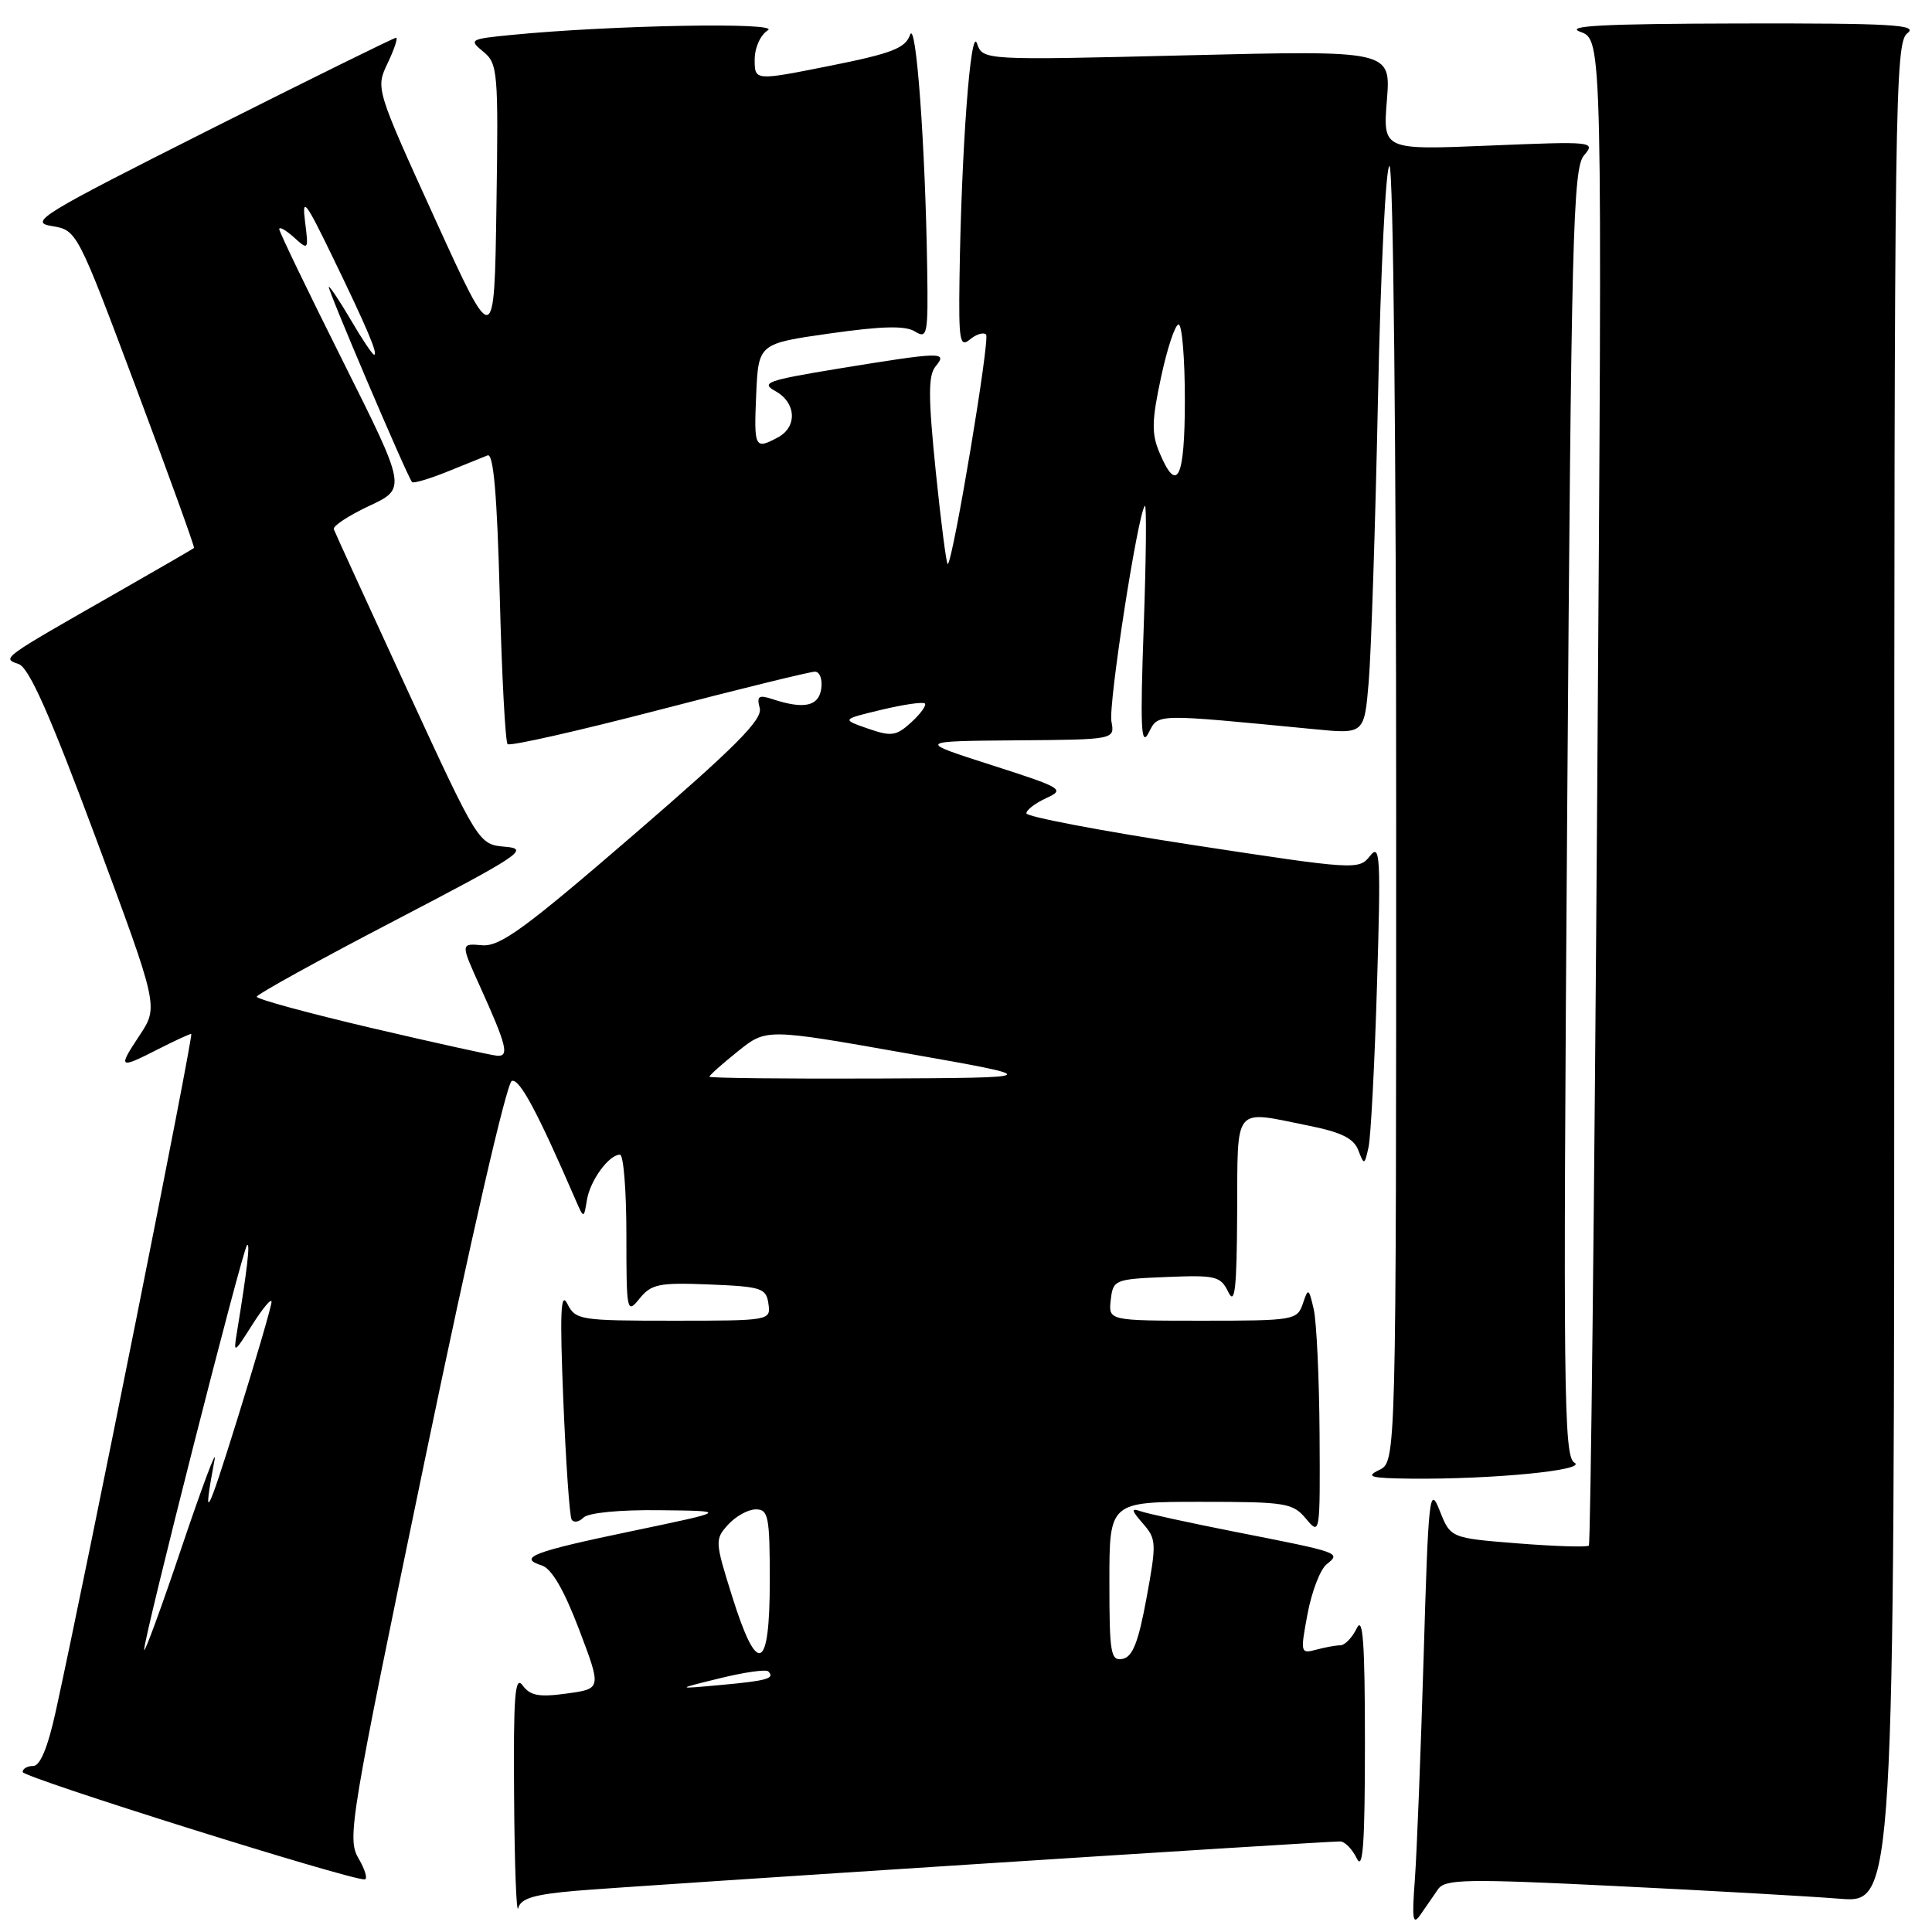 <?xml version="1.0" encoding="UTF-8" standalone="no"?>
<!DOCTYPE svg PUBLIC "-//W3C//DTD SVG 1.1//EN" "http://www.w3.org/Graphics/SVG/1.1/DTD/svg11.dtd" >
<svg xmlns="http://www.w3.org/2000/svg" xmlns:xlink="http://www.w3.org/1999/xlink" version="1.1" viewBox="0 0 256 256">
 <g >
 <path fill="currentColor"
d=" M 190.56 250.32 C 191.49 248.99 194.33 248.94 214.06 249.91 C 226.40 250.51 239.76 251.27 243.75 251.59 C 251.00 252.17 251.00 252.17 251.00 128.95 C 251.00 12.76 251.10 5.64 252.75 4.39 C 254.22 3.28 250.66 3.07 230.50 3.11 C 212.40 3.15 207.22 3.42 209.41 4.22 C 212.33 5.28 212.33 5.28 211.64 104.83 C 211.26 159.59 210.76 204.58 210.53 204.80 C 210.30 205.03 206.08 204.90 201.15 204.51 C 192.20 203.80 192.20 203.80 190.76 200.15 C 189.42 196.75 189.27 198.09 188.64 219.50 C 188.26 232.15 187.74 245.43 187.48 249.00 C 187.07 254.42 187.20 255.20 188.25 253.66 C 188.94 252.65 189.98 251.15 190.56 250.32 Z  M 76.31 250.54 C 83.22 249.94 175.25 244.00 177.57 244.00 C 178.19 244.00 179.18 245.01 179.78 246.25 C 180.60 247.96 180.86 244.30 180.86 231.00 C 180.86 217.70 180.60 214.04 179.78 215.75 C 179.18 216.99 178.20 218.01 177.60 218.01 C 176.99 218.02 175.54 218.28 174.38 218.60 C 172.32 219.15 172.29 219.00 173.26 213.83 C 173.81 210.90 174.94 207.95 175.78 207.28 C 177.70 205.74 177.72 205.74 163.58 202.96 C 157.57 201.77 151.94 200.55 151.08 200.23 C 149.85 199.79 149.93 200.15 151.42 201.85 C 153.24 203.92 153.26 204.45 151.92 211.75 C 150.84 217.61 150.08 219.55 148.75 219.81 C 147.17 220.11 147.00 219.10 147.00 209.57 C 147.00 199.00 147.00 199.00 159.09 199.00 C 170.40 199.00 171.30 199.14 173.06 201.25 C 174.91 203.47 174.93 203.33 174.85 190.00 C 174.80 182.57 174.45 175.15 174.08 173.50 C 173.42 170.65 173.35 170.61 172.63 172.75 C 171.89 174.92 171.44 175.00 159.37 175.00 C 146.87 175.00 146.87 175.00 147.18 172.25 C 147.49 169.57 147.68 169.49 154.58 169.21 C 161.11 168.94 161.74 169.10 162.76 171.21 C 163.63 173.01 163.88 170.80 163.93 160.75 C 164.01 146.25 163.29 147.12 173.42 149.16 C 177.72 150.02 179.38 150.84 179.98 152.41 C 180.75 154.42 180.81 154.41 181.34 152.00 C 181.64 150.62 182.15 140.95 182.46 130.50 C 182.98 113.49 182.88 111.70 181.54 113.41 C 180.07 115.29 179.61 115.26 158.02 111.96 C 145.91 110.10 136.00 108.22 136.00 107.77 C 136.00 107.32 137.19 106.42 138.64 105.75 C 141.15 104.61 140.80 104.40 131.39 101.38 C 121.50 98.21 121.50 98.21 134.61 98.10 C 147.72 98.00 147.72 98.00 147.27 95.61 C 146.84 93.37 150.76 68.07 151.70 67.02 C 151.94 66.75 151.87 73.95 151.55 83.02 C 151.07 96.40 151.19 99.05 152.19 97.12 C 153.53 94.53 152.72 94.55 174.14 96.62 C 180.77 97.27 180.77 97.27 181.36 90.38 C 181.68 86.60 182.24 69.66 182.59 52.75 C 182.94 35.84 183.63 22.00 184.11 22.00 C 184.62 22.00 185.00 58.71 185.00 107.85 C 185.00 193.69 185.00 193.69 182.75 194.78 C 180.88 195.68 181.58 195.87 187.00 195.93 C 197.84 196.03 210.39 194.80 208.62 193.81 C 207.20 193.01 207.11 184.60 207.66 107.71 C 208.20 31.22 208.43 22.31 209.88 20.60 C 211.46 18.75 211.17 18.72 197.37 19.29 C 183.24 19.88 183.24 19.88 183.77 13.28 C 184.30 6.67 184.30 6.67 157.26 7.33 C 130.23 7.99 130.23 7.99 129.45 5.74 C 128.61 3.35 127.38 19.93 127.14 36.87 C 127.02 45.17 127.18 46.10 128.52 44.98 C 129.36 44.28 130.32 43.99 130.66 44.33 C 131.21 44.87 126.35 73.98 125.59 74.75 C 125.42 74.91 124.71 69.42 124.00 62.54 C 122.98 52.49 122.98 49.73 123.99 48.52 C 125.59 46.58 124.81 46.61 111.00 48.86 C 101.64 50.40 100.74 50.72 102.75 51.83 C 105.51 53.35 105.68 56.57 103.07 57.96 C 100.01 59.60 99.89 59.38 100.20 52.26 C 100.50 45.53 100.50 45.53 110.00 44.18 C 116.93 43.20 119.97 43.13 121.25 43.93 C 122.87 44.94 122.99 44.34 122.86 35.76 C 122.62 19.34 121.38 2.37 120.58 4.63 C 119.96 6.39 118.15 7.09 109.92 8.73 C 100.00 10.71 100.00 10.71 100.00 7.90 C 100.00 6.31 100.76 4.63 101.75 4.01 C 103.51 2.92 81.00 3.33 67.76 4.63 C 62.24 5.17 62.10 5.26 64.04 6.85 C 65.96 8.42 66.05 9.46 65.78 27.37 C 65.50 46.25 65.50 46.25 57.63 28.98 C 49.77 11.71 49.77 11.71 51.37 8.36 C 52.25 6.51 52.75 5.00 52.48 5.00 C 52.21 5.00 41.08 10.49 27.74 17.20 C 5.46 28.42 3.77 29.45 6.85 29.95 C 10.20 30.50 10.20 30.50 18.06 51.46 C 22.38 62.98 25.82 72.50 25.71 72.61 C 25.59 72.72 21.00 75.38 15.50 78.52 C -0.00 87.37 0.23 87.20 2.47 87.99 C 3.86 88.48 6.59 94.64 12.69 111.02 C 21.01 133.39 21.01 133.39 18.49 137.20 C 15.58 141.59 15.72 141.69 21.00 139.00 C 23.16 137.90 25.11 137.00 25.34 137.00 C 25.70 137.00 11.55 207.77 7.39 226.75 C 6.34 231.54 5.32 234.00 4.40 234.00 C 3.63 234.00 3.00 234.36 3.00 234.80 C 3.00 235.51 46.29 249.11 48.31 249.03 C 48.75 249.01 48.39 247.76 47.51 246.25 C 45.97 243.62 46.35 241.33 56.27 193.56 C 62.33 164.37 67.13 143.46 67.82 143.23 C 68.84 142.89 71.20 147.28 76.27 159.00 C 77.36 161.50 77.36 161.50 77.77 159.00 C 78.20 156.40 80.69 153.00 82.15 153.00 C 82.62 153.00 83.00 157.77 83.00 163.61 C 83.00 173.87 83.06 174.15 84.75 172.06 C 86.31 170.14 87.32 169.93 94.00 170.20 C 100.91 170.48 101.53 170.68 101.82 172.75 C 102.14 174.98 102.05 175.00 89.22 175.00 C 76.83 175.00 76.26 174.91 75.17 172.75 C 74.29 171.02 74.17 173.96 74.64 185.50 C 74.98 193.75 75.47 200.88 75.74 201.34 C 76.01 201.80 76.71 201.69 77.31 201.09 C 77.95 200.45 82.12 200.04 87.45 200.11 C 96.50 200.21 96.50 200.21 83.82 202.86 C 70.61 205.61 68.54 206.40 71.79 207.43 C 73.10 207.85 74.73 210.66 76.73 215.91 C 79.71 223.77 79.71 223.77 75.11 224.40 C 71.42 224.91 70.25 224.69 69.25 223.32 C 68.23 221.94 68.02 224.68 68.12 238.06 C 68.18 247.10 68.43 253.75 68.67 252.83 C 69.01 251.54 70.77 251.02 76.31 250.54 Z  M 95.38 222.38 C 98.62 221.58 101.51 221.17 101.80 221.47 C 102.73 222.40 101.65 222.71 95.50 223.27 C 89.50 223.82 89.50 223.82 95.38 222.38 Z  M 19.10 218.62 C 18.96 217.38 32.12 165.61 32.73 165.00 C 33.18 164.55 32.76 168.20 31.40 176.50 C 30.92 179.42 30.98 179.40 33.45 175.50 C 34.85 173.30 35.99 171.95 35.98 172.50 C 35.98 173.05 33.94 180.03 31.46 188.00 C 27.38 201.12 26.80 202.14 28.44 193.37 C 28.73 191.79 26.77 197.03 24.08 205.00 C 21.40 212.97 19.15 219.10 19.10 218.62 Z  M 97.01 211.52 C 94.73 204.26 94.71 203.97 96.48 202.02 C 97.49 200.91 99.14 200.00 100.15 200.00 C 101.82 200.00 102.00 200.93 102.00 209.50 C 102.00 221.52 100.35 222.19 97.01 211.52 Z  M 94.00 142.67 C 94.00 142.48 95.69 140.97 97.77 139.31 C 101.53 136.28 101.53 136.28 120.02 139.55 C 138.50 142.81 138.50 142.81 116.25 142.91 C 104.01 142.96 94.00 142.85 94.00 142.67 Z  M 49.25 136.22 C 40.86 134.25 34.01 132.39 34.02 132.07 C 34.03 131.76 42.24 127.22 52.27 122.00 C 68.96 113.30 70.20 112.47 66.96 112.20 C 63.42 111.90 63.42 111.90 53.96 91.39 C 48.76 80.11 44.38 70.54 44.23 70.12 C 44.08 69.70 46.19 68.32 48.91 67.04 C 53.87 64.72 53.87 64.72 45.44 47.87 C 40.80 38.60 37.00 30.72 37.00 30.36 C 37.00 29.99 37.88 30.49 38.96 31.46 C 40.87 33.19 40.90 33.15 40.42 29.36 C 40.00 26.02 40.49 26.65 44.05 34.00 C 48.63 43.44 50.14 47.00 49.57 47.00 C 49.36 47.00 48.00 44.98 46.55 42.50 C 45.10 40.03 43.76 38.00 43.57 38.00 C 43.24 38.00 53.94 63.11 54.60 63.88 C 54.77 64.08 56.85 63.47 59.21 62.52 C 61.57 61.56 64.00 60.58 64.61 60.34 C 65.39 60.03 65.87 65.58 66.22 78.97 C 66.49 89.47 66.96 98.30 67.26 98.60 C 67.57 98.90 76.59 96.86 87.32 94.07 C 98.05 91.28 107.34 89.00 107.98 89.00 C 108.62 89.00 109.00 90.01 108.82 91.25 C 108.49 93.60 106.53 94.02 102.33 92.63 C 100.53 92.04 100.25 92.24 100.67 93.84 C 101.06 95.35 97.43 98.99 83.94 110.63 C 69.51 123.08 66.25 125.46 63.87 125.25 C 61.02 125.00 61.02 125.00 63.62 130.75 C 67.15 138.55 67.51 140.02 65.87 139.89 C 65.11 139.83 57.64 138.18 49.25 136.22 Z  M 115.00 96.54 C 111.50 95.32 111.50 95.32 116.80 94.05 C 119.72 93.35 122.31 92.97 122.55 93.22 C 122.79 93.46 121.98 94.58 120.75 95.71 C 118.75 97.53 118.12 97.62 115.00 96.54 Z  M 153.63 59.96 C 152.57 57.46 152.61 55.72 153.85 49.96 C 154.67 46.13 155.71 43.00 156.17 43.00 C 156.63 43.00 157.00 47.50 157.00 53.00 C 157.00 63.45 155.98 65.56 153.63 59.96 Z "/>
</g>
</svg>